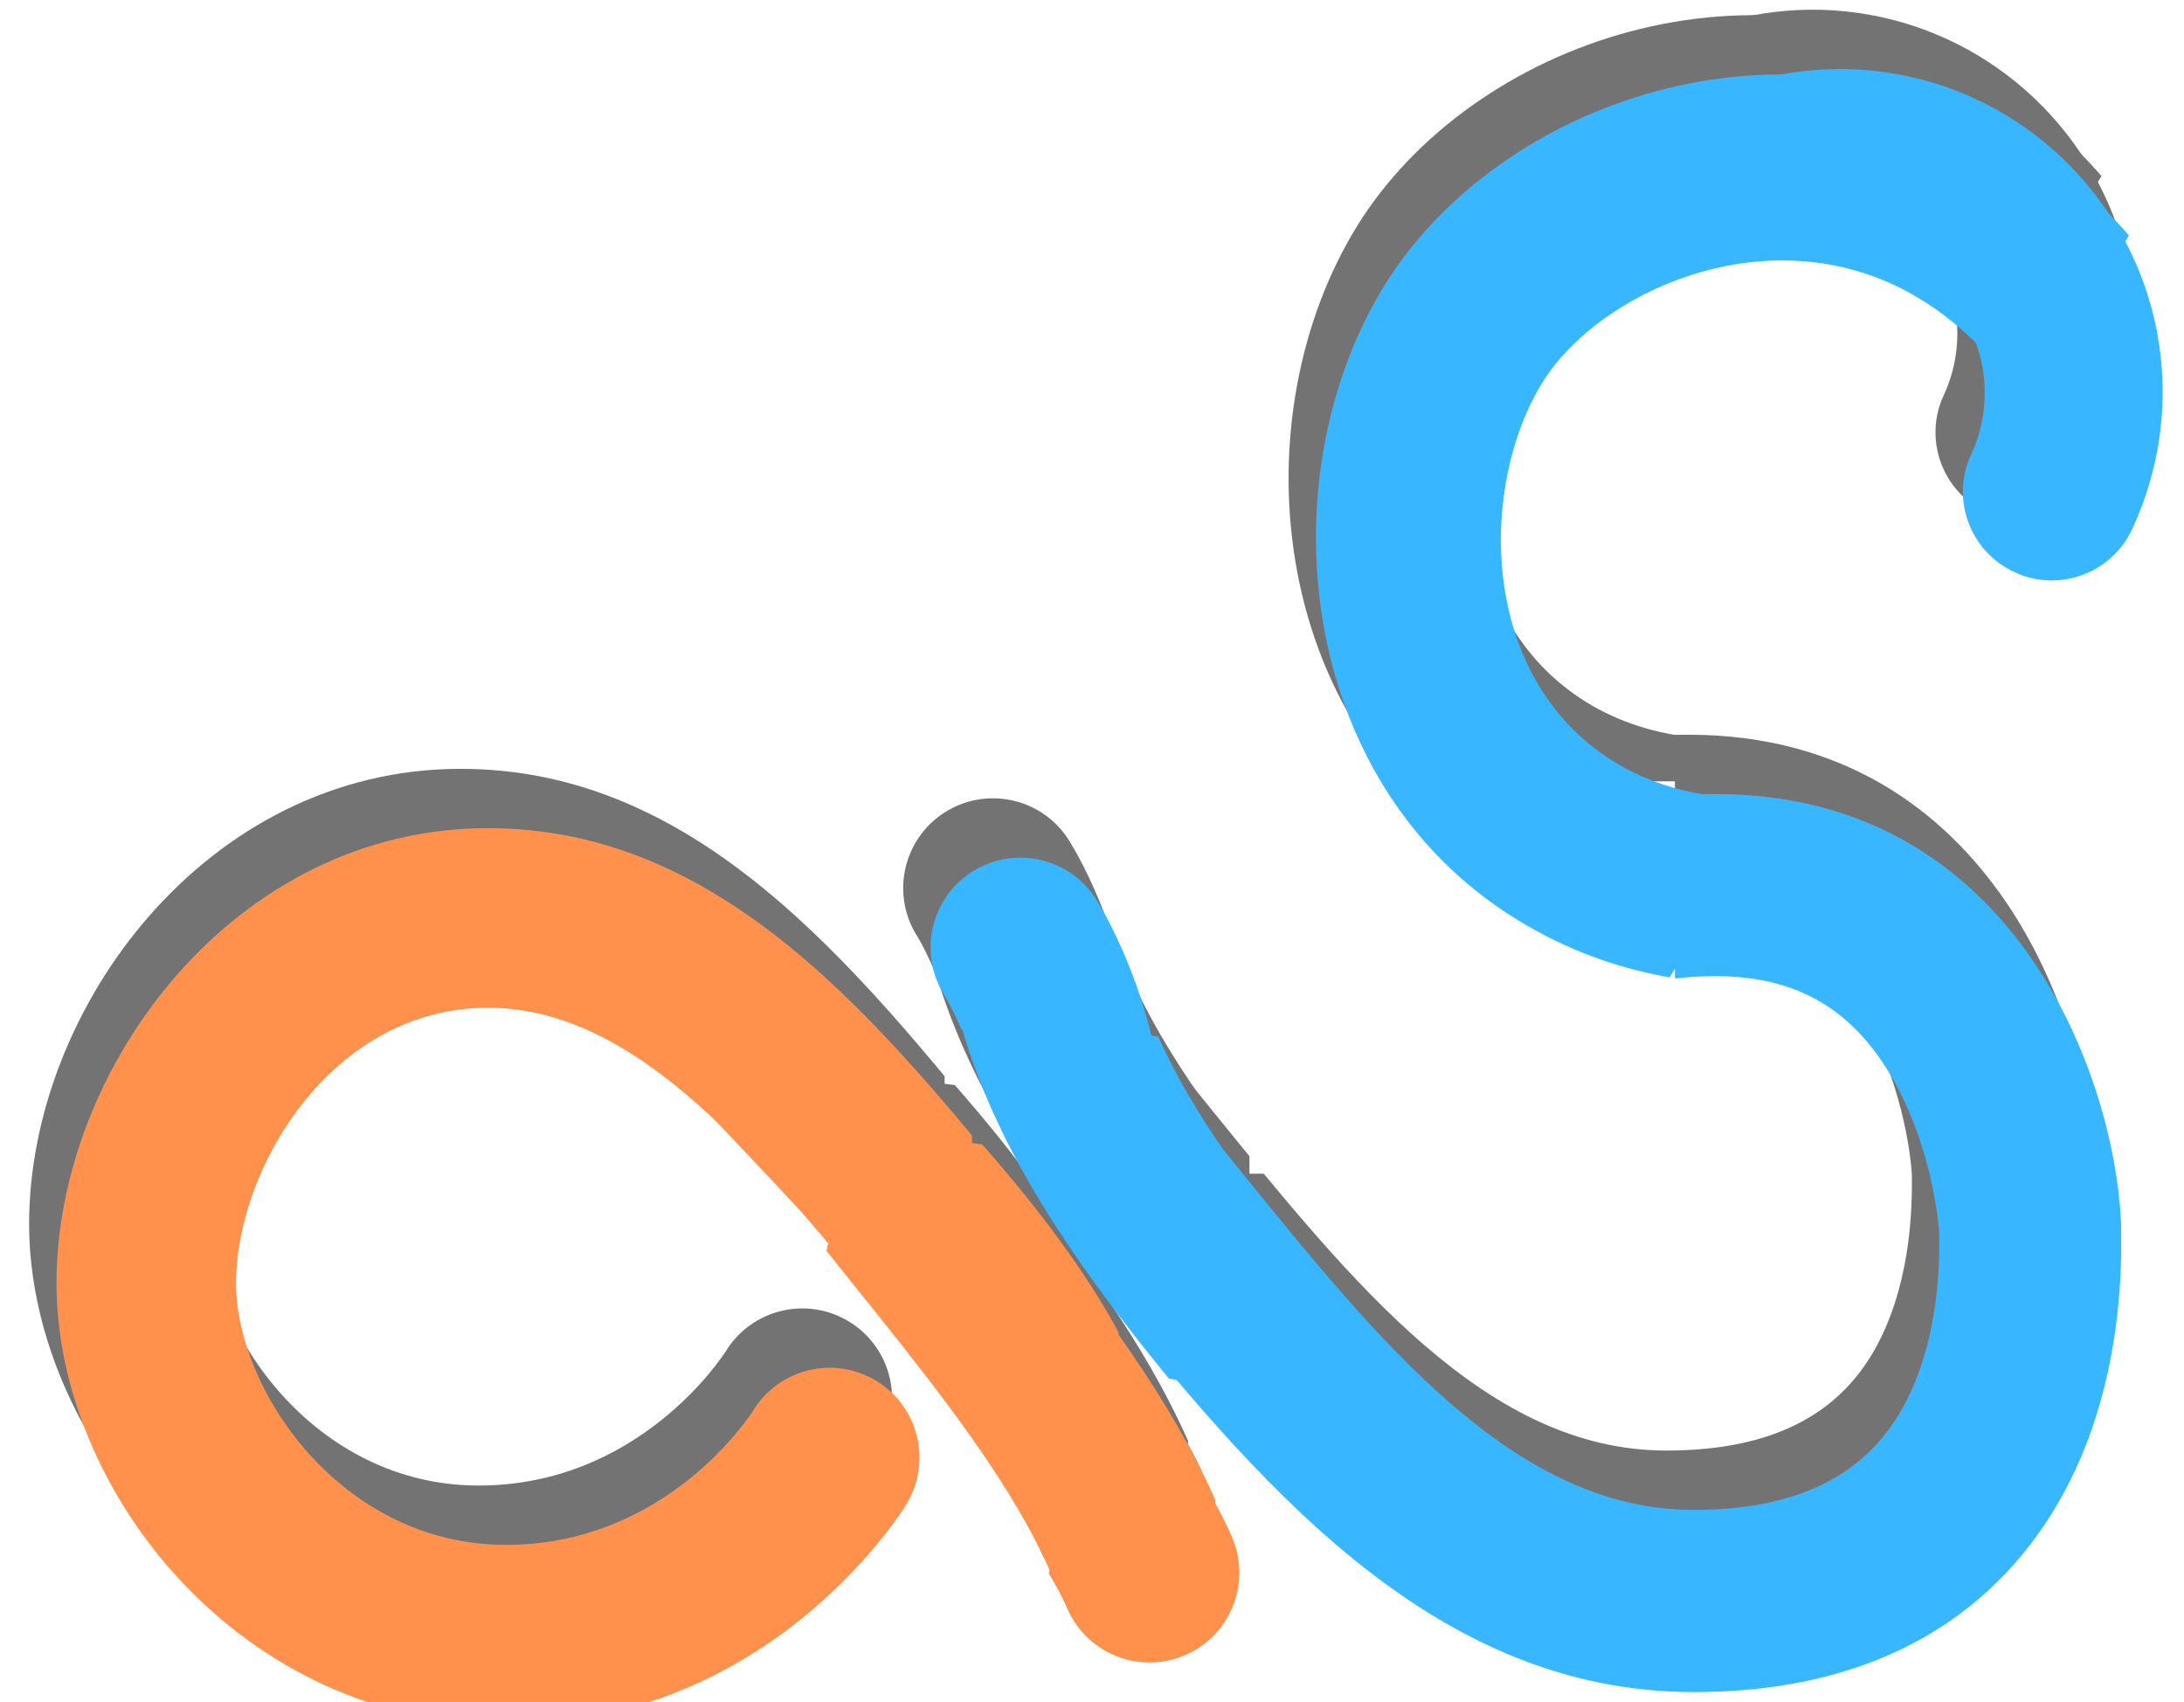 <?xml version="1.0" encoding="UTF-8" standalone="no"?>
<!-- Created with Inkscape (http://www.inkscape.org/) -->

<svg
   xmlns:dc="http://purl.org/dc/elements/1.1/"
   xmlns:cc="http://creativecommons.org/ns#"
   xmlns:rdf="http://www.w3.org/1999/02/22-rdf-syntax-ns#"
   xmlns:svg="http://www.w3.org/2000/svg"
   xmlns="http://www.w3.org/2000/svg"
   xmlns:sodipodi="http://sodipodi.sourceforge.net/DTD/sodipodi-0.dtd"
   xmlns:inkscape="http://www.inkscape.org/namespaces/inkscape"
   version="1.1"
   id="svg2"
   xml:space="preserve"
   width="1386.067"
   height="1080"
   viewBox="0 0 1386.067 1080"
   sodipodi:docname="Aparyapta Logo.svg"
   inkscape:version="0.92.5 (2060ec1f9f, 2020-04-08)"><rect x="0" y="0" width="1386.067" height="1080" fill="#333333" stroke="none"/><defs
     id="defs6"><clipPath
       clipPathUnits="userSpaceOnUse"
       id="clipPath18"><path
         d="M 0,0 H 6000 V 3406.25 H 0 Z"
         id="path16"
         inkscape:connector-curvature="0"
         style="clip-rule:evenodd" /></clipPath><clipPath
       clipPathUnits="userSpaceOnUse"
       id="clipPath32"><path
         d="M 0,0 H 6000 V 3375 H 0 Z"
         id="path30"
         inkscape:connector-curvature="0"
         style="clip-rule:evenodd" /></clipPath><clipPath
       clipPathUnits="userSpaceOnUse"
       id="clipPath44"><path
         d="M 563.36,1522.256 H 2378.985 v 1790.625 H 563.36 Z"
         id="path42"
         inkscape:connector-curvature="0"
         style="clip-rule:evenodd" /></clipPath><clipPath
       clipPathUnits="userSpaceOnUse"
       id="clipPath56"><path
         d="m 2770.738,1447.398 h 1887.5 v 1800 H 2770.738 Z"
         id="path54"
         inkscape:connector-curvature="0"
         style="clip-rule:evenodd" /></clipPath><clipPath
       clipPathUnits="userSpaceOnUse"
       id="clipPath68"><path
         d="M 0,0 H 6000 V 3375 H 0 Z"
         id="path66"
         inkscape:connector-curvature="0"
         style="clip-rule:evenodd" /></clipPath><clipPath
       clipPathUnits="userSpaceOnUse"
       id="clipPath80"><path
         d="M 0,0 H 6000 V 3406.25 H 0 Z"
         id="path78"
         inkscape:connector-curvature="0" /></clipPath><clipPath
       clipPathUnits="userSpaceOnUse"
       id="clipPath86"><path
         d="M 0,0 H 6000 V 3375 H 0 Z"
         id="path84"
         inkscape:connector-curvature="0" /></clipPath><clipPath
       clipPathUnits="userSpaceOnUse"
       id="clipPath92"><path
         d="M 4147.389,-1086.562 5170.322,-453.225 3219.313,2697.942 2196.38,2064.604 Z"
         id="path90"
         inkscape:connector-curvature="0" /></clipPath><clipPath
       clipPathUnits="userSpaceOnUse"
       id="clipPath98"><path
         d="M 4184.393,-1146.33 7396.67,842.515 5407.826,4054.792 2195.548,2065.948 Z"
         id="path96"
         inkscape:connector-curvature="0" /></clipPath><clipPath
       clipPathUnits="userSpaceOnUse"
       id="clipPath110"><path
         d="M 0,0 H 6000 V 3375 H 0 Z"
         id="path108"
         inkscape:connector-curvature="0"
         style="clip-rule:evenodd" /></clipPath><clipPath
       clipPathUnits="userSpaceOnUse"
       id="clipPath122"><path
         d="M 0,0 H 6000 V 3406.25 H 0 Z"
         id="path120"
         inkscape:connector-curvature="0" /></clipPath><clipPath
       clipPathUnits="userSpaceOnUse"
       id="clipPath128"><path
         d="M 0,0 H 6000 V 3375 H 0 Z"
         id="path126"
         inkscape:connector-curvature="0" /></clipPath><clipPath
       clipPathUnits="userSpaceOnUse"
       id="clipPath134"><path
         d="m 1789.913,2622.249 72.267,-542.079 851.838,113.562 -72.267,542.079 z"
         id="path132"
         inkscape:connector-curvature="0" /></clipPath><clipPath
       clipPathUnits="userSpaceOnUse"
       id="clipPath140"><path
         d="M -22.088,3571.477 461.479,-55.807 4088.763,427.76 3605.196,4055.044 Z"
         id="path138"
         inkscape:connector-curvature="0" /></clipPath><clipPath
       clipPathUnits="userSpaceOnUse"
       id="clipPath152"><path
         d="M 0,0 H 6000 V 3406.25 H 0 Z"
         id="path150"
         inkscape:connector-curvature="0" /></clipPath><clipPath
       clipPathUnits="userSpaceOnUse"
       id="clipPath158"><path
         d="M 0,0 H 6000 V 3375 H 0 Z"
         id="path156"
         inkscape:connector-curvature="0" /></clipPath><clipPath
       clipPathUnits="userSpaceOnUse"
       id="clipPath164"><path
         d="m 1977.129,2883.594 116.127,-534.403 839.776,182.486 -116.127,534.403 z"
         id="path162"
         inkscape:connector-curvature="0" /></clipPath><clipPath
       clipPathUnits="userSpaceOnUse"
       id="clipPath170"><path
         d="M 93.911,3682.262 870.968,106.342 4446.888,883.399 3669.831,4459.32 Z"
         id="path168"
         inkscape:connector-curvature="0" /></clipPath><clipPath
       clipPathUnits="userSpaceOnUse"
       id="clipPath182"><path
         d="M 0,0 H 6000 V 3406.25 H 0 Z"
         id="path180"
         inkscape:connector-curvature="0" /></clipPath><clipPath
       clipPathUnits="userSpaceOnUse"
       id="clipPath188"><path
         d="M 0,0 H 6000 V 3375 H 0 Z"
         id="path186"
         inkscape:connector-curvature="0" /></clipPath><clipPath
       clipPathUnits="userSpaceOnUse"
       id="clipPath194"><path
         d="m 2590.852,2649.802 375.961,63.283 -84.031,499.227 -375.961,-63.283 z"
         id="path192"
         inkscape:connector-curvature="0" /></clipPath><clipPath
       clipPathUnits="userSpaceOnUse"
       id="clipPath200"><path
         d="M 1463.024,1296.684 5071.636,1904.096 4464.224,5512.708 855.612,4905.295 Z"
         id="path198"
         inkscape:connector-curvature="0" /></clipPath><clipPath
       clipPathUnits="userSpaceOnUse"
       id="clipPath212"><path
         d="M 0,0 H 6000 V 3406.25 H 0 Z"
         id="path210"
         inkscape:connector-curvature="0" /></clipPath><clipPath
       clipPathUnits="userSpaceOnUse"
       id="clipPath218"><path
         d="M 0,0 H 6000 V 3375 H 0 Z"
         id="path216"
         inkscape:connector-curvature="0" /></clipPath><clipPath
       clipPathUnits="userSpaceOnUse"
       id="clipPath224"><path
         d="m 2166.751,2503.235 121.897,-651.189 651.189,121.897 -121.897,651.189 z"
         id="path222"
         inkscape:connector-curvature="0" /></clipPath><clipPath
       clipPathUnits="userSpaceOnUse"
       id="clipPath230"><path
         d="M 870.67,4116.863 1553.755,467.747 5202.872,1150.832 4519.786,4799.948 Z"
         id="path228"
         inkscape:connector-curvature="0" /></clipPath><clipPath
       clipPathUnits="userSpaceOnUse"
       id="clipPath242"><path
         d="M 0,0 H 6000 V 3406.25 H 0 Z"
         id="path240"
         inkscape:connector-curvature="0" /></clipPath><clipPath
       clipPathUnits="userSpaceOnUse"
       id="clipPath248"><path
         d="M 0,0 H 6000 V 3375 H 0 Z"
         id="path246"
         inkscape:connector-curvature="0" /></clipPath><clipPath
       clipPathUnits="userSpaceOnUse"
       id="clipPath254"><path
         d="m 2224.116,1858.466 165.658,-343.379 455.962,219.972 -165.658,343.379 z"
         id="path252"
         inkscape:connector-curvature="0" /></clipPath><clipPath
       clipPathUnits="userSpaceOnUse"
       id="clipPath260"><path
         d="M 3132.815,3781.072 4722.86,485.198 1426.987,-1104.847 -163.059,2191.026 Z"
         id="path258"
         inkscape:connector-curvature="0" /></clipPath><clipPath
       clipPathUnits="userSpaceOnUse"
       id="clipPath272"><path
         d="M 617.65,1639.884 H 2433.275 V 3375 H 617.65 Z"
         id="path270"
         inkscape:connector-curvature="0"
         style="clip-rule:evenodd" /></clipPath><clipPath
       clipPathUnits="userSpaceOnUse"
       id="clipPath284"><path
         d="m 2825.028,1565.026 h 1887.5 v 1800 h -1887.5 z"
         id="path282"
         inkscape:connector-curvature="0"
         style="clip-rule:evenodd" /></clipPath><clipPath
       clipPathUnits="userSpaceOnUse"
       id="clipPath296"><path
         d="M 0,0 H 6000 V 3375 H 0 Z"
         id="path294"
         inkscape:connector-curvature="0"
         style="clip-rule:evenodd" /></clipPath><clipPath
       clipPathUnits="userSpaceOnUse"
       id="clipPath308"><path
         d="M 0,0 H 6000 V 3406.25 H 0 Z"
         id="path306"
         inkscape:connector-curvature="0" /></clipPath><clipPath
       clipPathUnits="userSpaceOnUse"
       id="clipPath314"><path
         d="M 0,0 H 6000 V 3375 H 0 Z"
         id="path312"
         inkscape:connector-curvature="0" /></clipPath><clipPath
       clipPathUnits="userSpaceOnUse"
       id="clipPath320"><path
         d="M 4201.679,-968.935 5224.612,-335.597 3273.603,2815.57 2250.67,2182.232 Z"
         id="path318"
         inkscape:connector-curvature="0" /></clipPath><clipPath
       clipPathUnits="userSpaceOnUse"
       id="clipPath326"><path
         d="M 4238.683,-1028.702 7450.96,960.143 5462.116,4172.42 2249.838,2183.575 Z"
         id="path324"
         inkscape:connector-curvature="0" /></clipPath><clipPath
       clipPathUnits="userSpaceOnUse"
       id="clipPath338"><path
         d="M 0,0 H 6000 V 3375 H 0 Z"
         id="path336"
         inkscape:connector-curvature="0"
         style="clip-rule:evenodd" /></clipPath><clipPath
       clipPathUnits="userSpaceOnUse"
       id="clipPath350"><path
         d="M 0,0 H 6000 V 3406.25 H 0 Z"
         id="path348"
         inkscape:connector-curvature="0" /></clipPath><clipPath
       clipPathUnits="userSpaceOnUse"
       id="clipPath356"><path
         d="M 0,0 H 6000 V 3375 H 0 Z"
         id="path354"
         inkscape:connector-curvature="0" /></clipPath><clipPath
       clipPathUnits="userSpaceOnUse"
       id="clipPath362"><path
         d="m 1844.203,2739.876 72.267,-542.079 851.839,113.562 -72.267,542.079 z"
         id="path360"
         inkscape:connector-curvature="0" /></clipPath><clipPath
       clipPathUnits="userSpaceOnUse"
       id="clipPath368"><path
         d="M 32.202,3689.104 515.769,61.821 4143.053,545.388 3659.486,4172.671 Z"
         id="path366"
         inkscape:connector-curvature="0" /></clipPath><clipPath
       clipPathUnits="userSpaceOnUse"
       id="clipPath380"><path
         d="M 0,0 H 6000 V 3406.25 H 0 Z"
         id="path378"
         inkscape:connector-curvature="0" /></clipPath><clipPath
       clipPathUnits="userSpaceOnUse"
       id="clipPath386"><path
         d="M 0,0 H 6000 V 3375 H 0 Z"
         id="path384"
         inkscape:connector-curvature="0" /></clipPath><clipPath
       clipPathUnits="userSpaceOnUse"
       id="clipPath392"><path
         d="m 2031.418,3001.221 116.127,-534.403 839.776,182.486 -116.127,534.403 z"
         id="path390"
         inkscape:connector-curvature="0" /></clipPath><clipPath
       clipPathUnits="userSpaceOnUse"
       id="clipPath398"><path
         d="M 148.201,3799.89 925.258,223.969 4501.178,1001.027 3724.121,4576.947 Z"
         id="path396"
         inkscape:connector-curvature="0" /></clipPath><clipPath
       clipPathUnits="userSpaceOnUse"
       id="clipPath410"><path
         d="M 0,0 H 6000 V 3406.25 H 0 Z"
         id="path408"
         inkscape:connector-curvature="0" /></clipPath><clipPath
       clipPathUnits="userSpaceOnUse"
       id="clipPath416"><path
         d="M 0,0 H 6000 V 3375 H 0 Z"
         id="path414"
         inkscape:connector-curvature="0" /></clipPath><clipPath
       clipPathUnits="userSpaceOnUse"
       id="clipPath422"><path
         d="m 2645.141,2767.429 375.961,63.283 -84.031,499.227 -375.961,-63.283 z"
         id="path420"
         inkscape:connector-curvature="0" /></clipPath><clipPath
       clipPathUnits="userSpaceOnUse"
       id="clipPath428"><path
         d="M 1517.314,1414.312 5125.925,2021.724 4518.513,5630.335 909.902,5022.923 Z"
         id="path426"
         inkscape:connector-curvature="0" /></clipPath><clipPath
       clipPathUnits="userSpaceOnUse"
       id="clipPath440"><path
         d="M 0,0 H 6000 V 3406.25 H 0 Z"
         id="path438"
         inkscape:connector-curvature="0" /></clipPath><clipPath
       clipPathUnits="userSpaceOnUse"
       id="clipPath446"><path
         d="M 0,0 H 6000 V 3375 H 0 Z"
         id="path444"
         inkscape:connector-curvature="0" /></clipPath><clipPath
       clipPathUnits="userSpaceOnUse"
       id="clipPath452"><path
         d="m 2221.041,2620.862 121.897,-651.189 651.189,121.897 -121.897,651.189 z"
         id="path450"
         inkscape:connector-curvature="0" /></clipPath><clipPath
       clipPathUnits="userSpaceOnUse"
       id="clipPath458"><path
         d="M 924.96,4234.49 1608.045,585.374 5257.161,1268.459 4574.076,4917.576 Z"
         id="path456"
         inkscape:connector-curvature="0" /></clipPath><clipPath
       clipPathUnits="userSpaceOnUse"
       id="clipPath470"><path
         d="M 0,0 H 6000 V 3406.25 H 0 Z"
         id="path468"
         inkscape:connector-curvature="0" /></clipPath><clipPath
       clipPathUnits="userSpaceOnUse"
       id="clipPath476"><path
         d="M 0,0 H 6000 V 3375 H 0 Z"
         id="path474"
         inkscape:connector-curvature="0" /></clipPath><clipPath
       clipPathUnits="userSpaceOnUse"
       id="clipPath482"><path
         d="m 2278.405,1976.094 165.658,-343.379 455.962,219.972 -165.658,343.379 z"
         id="path480"
         inkscape:connector-curvature="0" /></clipPath><clipPath
       clipPathUnits="userSpaceOnUse"
       id="clipPath488"><path
         d="M 3187.104,3898.7 4777.15,602.826 1481.276,-987.219 -108.769,2308.654 Z"
         id="path486"
         inkscape:connector-curvature="0" /></clipPath><clipPath
       clipPathUnits="userSpaceOnUse"
       id="clipPath1301"><rect
         style="opacity:0.588;fill:#00ff00;stroke-width:3.112"
         id="rect1303"
         width="4331.461"
         height="3438.203"
         x="505.618"
         y="-29.495" /></clipPath><clipPath
       clipPathUnits="userSpaceOnUse"
       id="clipPath1307"><rect
         style="opacity:0.588;fill:#00ff00;stroke-width:3.007"
         id="rect1309"
         width="4331.46"
         height="3455.056"
         x="505.618"
         y="-31.953" /></clipPath></defs><sodipodi:namedview
     pagecolor="#ffffff"
     bordercolor="#666666"
     borderopacity="1"
     objecttolerance="10"
     gridtolerance="10"
     guidetolerance="10"
     inkscape:pageopacity="0"
     inkscape:pageshadow="2"
     inkscape:window-width="1544"
     inkscape:window-height="836"
     id="namedview4"
     showgrid="false"
     fit-margin-top="0"
     fit-margin-left="0"
     fit-margin-right="0"
     fit-margin-bottom="0"
     inkscape:zoom="0.18541667"
     inkscape:cx="703.82021"
     inkscape:cy="540.00004"
     inkscape:window-x="56"
     inkscape:window-y="27"
     inkscape:window-maximized="1"
     inkscape:current-layer="g10" /><g
     id="g10"
     inkscape:groupmode="layer"
     inkscape:label="Aparyapta Logo"
     transform="matrix(0.32,0,0,0.32,-161.798,0)"><g
       id="g12"
       clip-path="url(#clipPath1307)"><g
         id="g14"
         clip-path="url(#clipPath18)"><g
           id="g20"
           transform="scale(3.125)"><path
             d="M 0,0 H 1920 V 1090 H 0 Z"
             style="fill:#ffffff;fill-opacity:1;fill-rule:nonzero;stroke:none"
             id="path22"
             inkscape:connector-curvature="0" /><path
             d="M 0,0 H 1920 V 1080 H 0 Z"
             style="fill:#ffffff;fill-opacity:1;fill-rule:nonzero;stroke:none"
             id="path24"
             inkscape:connector-curvature="0" /></g></g></g><g
       id="g26"
       clip-path="url(#clipPath1301)"><g
         id="g28"
         clip-path="url(#clipPath32)"><g
           id="g34"
           transform="scale(3.125)"><path
             d="M 0,0 H 1920 V 1080 H 0 Z"
             style="fill:#ffffff;fill-opacity:1;fill-rule:nonzero;stroke:none"
             id="path36"
             inkscape:connector-curvature="0" /></g></g></g><g
       id="g38"><g
         id="g40"
         clip-path="url(#clipPath44)"><g
           id="g46"
           transform="matrix(24.36,0,0,-24.36,563.36,4242.954)"><path
             d="M 115.885,38.631 C 94.573,38.631 80.469,56.056 68.026,71.433 57.395,84.569 47.356,96.973 35.129,96.973 c -12.709,0 -20.512,-13.062 -20.512,-22.426 0,-8.682 8.56,-21.299 21.976,-21.299 13.018,0 19.8,10.419 20.142,10.953 2.109,3.413 6.587,4.487 10.017,2.395 3.447,-2.1 4.539,-6.597 2.438,-10.044 C 68.744,55.822 58.023,38.632 36.593,38.632 15.029,38.632 0,57.562 0,74.548 0,92.069 14.427,111.591 35.128,111.591 54.327,111.591 67.068,95.851 79.387,80.628 90.783,66.55 101.548,53.249 115.885,53.249 c 8.53,0 14.135,2.894 17.131,8.84 2.596,5.16 2.594,10.999 2.592,13.022 0,1.16 -0.613,6.978 -3.451,12.217 -3.236,5.968 -7.83,8.746 -14.469,8.746 -13.369,0 -20.592,-8.69 -23.312,-11.963 -0.707,-0.852 -1.216,-1.465 -1.896,-2.047 -3.062,-2.623 -7.678,-2.271 -10.306,0.795 -2.534,2.957 -2.29,7.353 0.478,10.014 0.132,0.15 0.291,0.347 0.48,0.576 3.545,4.266 14.324,17.24 34.553,17.24 24.586,0 32.537,-23.973 32.537,-35.678 0.002,-7.455 -1.394,-14.013 -4.154,-19.496 -3.875,-7.7 -12.259,-16.884 -30.183,-16.884 z"
             style="fill:#737373;fill-opacity:1;fill-rule:nonzero;stroke:none"
             id="path48"
             inkscape:connector-curvature="0" /></g></g></g><g
       id="g50"><g
         id="g52"
         clip-path="url(#clipPath56)"><g
           id="g58"
           transform="matrix(24.713,0,0,-24.713,946.186,4192.392)"><path
             d="M 115.885,38.631 C 94.573,38.631 80.469,56.056 68.026,71.433 57.395,84.569 47.356,96.973 35.129,96.973 c -12.709,0 -20.512,-13.062 -20.512,-22.426 0,-8.682 8.56,-21.299 21.976,-21.299 13.018,0 19.8,10.419 20.142,10.953 2.109,3.413 6.587,4.487 10.017,2.395 3.447,-2.1 4.539,-6.597 2.438,-10.044 C 68.744,55.822 58.023,38.632 36.593,38.632 15.029,38.632 0,57.562 0,74.548 0,92.069 14.427,111.591 35.128,111.591 54.327,111.591 67.068,95.851 79.387,80.628 90.783,66.55 101.548,53.249 115.885,53.249 c 8.53,0 14.135,2.894 17.131,8.84 2.596,5.16 2.594,10.999 2.592,13.022 0,1.16 -0.613,6.978 -3.451,12.217 -3.236,5.968 -7.83,8.746 -14.469,8.746 -13.369,0 -20.592,-8.69 -23.312,-11.963 -0.707,-0.852 -1.216,-1.465 -1.896,-2.047 -3.062,-2.623 -7.678,-2.271 -10.306,0.795 -2.534,2.957 -2.29,7.353 0.478,10.014 0.132,0.15 0.291,0.347 0.48,0.576 3.545,4.266 14.324,17.24 34.553,17.24 24.586,0 32.537,-23.973 32.537,-35.678 0.002,-7.455 -1.394,-14.013 -4.154,-19.496 -3.875,-7.7 -12.259,-16.884 -30.183,-16.884 z"
             style="fill:#737373;fill-opacity:1;fill-rule:nonzero;stroke:none"
             id="path60"
             inkscape:connector-curvature="0" /></g></g></g><g
       id="g62"><g
         id="g64"
         clip-path="url(#clipPath68)"><g
           id="g70"
           transform="matrix(4.625,0,0,4.638,2929.317,1431.773)"><path
             d="M 0,0 H 182.446 V 167.755 H 0 Z"
             style="fill:#ffffff;fill-opacity:1;fill-rule:nonzero;stroke:none"
             id="path72"
             inkscape:connector-curvature="0" /></g></g></g><g
       id="g74"><g
         id="g76"
         clip-path="url(#clipPath80)"><g
           id="g82"
           clip-path="url(#clipPath86)"><g
             id="g88"
             clip-path="url(#clipPath92)"><g
               id="g94"
               clip-path="url(#clipPath98)"><g
                 id="g100"
                 transform="matrix(21.383,13.239,-13.239,21.383,4184.393,-1146.33)"><path
                   d="M 115.885,38.631 C 94.573,38.631 80.469,56.056 68.026,71.433 57.395,84.569 47.356,96.973 35.129,96.973 c -12.709,0 -20.512,-13.062 -20.512,-22.426 0,-8.682 8.56,-21.299 21.976,-21.299 13.018,0 19.8,10.419 20.142,10.953 2.109,3.413 6.587,4.487 10.017,2.395 3.447,-2.1 4.539,-6.597 2.438,-10.044 C 68.744,55.822 58.023,38.632 36.593,38.632 15.029,38.632 0,57.562 0,74.548 0,92.069 14.427,111.591 35.128,111.591 54.327,111.591 67.068,95.851 79.387,80.628 90.783,66.55 101.548,53.249 115.885,53.249 c 8.53,0 14.135,2.894 17.131,8.84 2.596,5.16 2.594,10.999 2.592,13.022 0,1.16 -0.613,6.978 -3.451,12.217 -3.236,5.968 -7.83,8.746 -14.469,8.746 -13.369,0 -20.592,-8.69 -23.312,-11.963 -0.707,-0.852 -1.216,-1.465 -1.896,-2.047 -3.062,-2.623 -7.678,-2.271 -10.306,0.795 -2.534,2.957 -2.29,7.353 0.478,10.014 0.132,0.15 0.291,0.347 0.48,0.576 3.545,4.266 14.324,17.24 34.553,17.24 24.586,0 32.537,-23.973 32.537,-35.678 0.002,-7.455 -1.394,-14.013 -4.154,-19.496 -3.875,-7.7 -12.259,-16.884 -30.183,-16.884 z"
                   style="fill:#737373;fill-opacity:1;fill-rule:nonzero;stroke:none"
                   id="path102"
                   inkscape:connector-curvature="0" /></g></g></g></g></g></g><g
       id="g104"><g
         id="g106"
         clip-path="url(#clipPath110)"><g
           id="g112"
           transform="matrix(6.398,7.063,-7.073,6.407,4168.684,-218.054)"><path
             d="m 18.5,66.8 c -2.4,0 -4.8,-0.5 -7.2,-1.5 -9.4,-4 -13.8,-14.8 -9.8,-24.2 C 12,16.1 36.3,0 63.4,0 90.5,0 114.8,16.1 125.4,41.1 c 4,9.4 -0.4,20.3 -9.8,24.2 -9.4,4 -20.3,-0.4 -24.2,-9.8 C 86.6,44.3 75.6,37 63.4,37 51.2,37 40.3,44.3 35.5,55.5 c -2.9,7 -9.8,11.3 -17,11.3 z"
             style="fill:#737373;fill-opacity:1;fill-rule:nonzero;stroke:none"
             id="path114"
             inkscape:connector-curvature="0" /></g></g></g><g
       id="g116"><g
         id="g118"
         clip-path="url(#clipPath122)"><g
           id="g124"
           clip-path="url(#clipPath128)"><g
             id="g130"
             clip-path="url(#clipPath134)"><g
               id="g136"
               clip-path="url(#clipPath140)"><g
                 id="g142"
                 transform="matrix(3.219,-24.146,24.146,3.219,-22.088,3571.477)"><path
                   d="M 115.885,38.631 C 94.573,38.631 80.469,56.056 68.026,71.433 57.395,84.569 47.356,96.973 35.129,96.973 c -12.709,0 -20.512,-13.062 -20.512,-22.426 0,-8.682 8.56,-21.299 21.976,-21.299 13.018,0 19.8,10.419 20.142,10.953 2.109,3.413 6.587,4.487 10.017,2.395 3.447,-2.1 4.539,-6.597 2.438,-10.044 C 68.744,55.822 58.023,38.632 36.593,38.632 15.029,38.632 0,57.562 0,74.548 0,92.069 14.427,111.591 35.128,111.591 54.327,111.591 67.068,95.851 79.387,80.628 90.783,66.55 101.548,53.249 115.885,53.249 c 8.53,0 14.135,2.894 17.131,8.84 2.596,5.16 2.594,10.999 2.592,13.022 0,1.16 -0.613,6.978 -3.451,12.217 -3.236,5.968 -7.83,8.746 -14.469,8.746 -13.369,0 -20.592,-8.69 -23.312,-11.963 -0.707,-0.852 -1.216,-1.465 -1.896,-2.047 -3.062,-2.623 -7.678,-2.271 -10.306,0.795 -2.534,2.957 -2.29,7.353 0.478,10.014 0.132,0.15 0.291,0.347 0.48,0.576 3.545,4.266 14.324,17.24 34.553,17.24 24.586,0 32.537,-23.973 32.537,-35.678 0.002,-7.455 -1.394,-14.013 -4.154,-19.496 -3.875,-7.7 -12.259,-16.884 -30.183,-16.884 z"
                   style="fill:#737373;fill-opacity:1;fill-rule:nonzero;stroke:none"
                   id="path144"
                   inkscape:connector-curvature="0" /></g></g></g></g></g></g><g
       id="g146"><g
         id="g148"
         clip-path="url(#clipPath152)"><g
           id="g154"
           clip-path="url(#clipPath158)"><g
             id="g160"
             clip-path="url(#clipPath164)"><g
               id="g166"
               clip-path="url(#clipPath170)"><g
                 id="g172"
                 transform="matrix(5.173,-23.804,23.804,5.173,93.911,3682.262)"><path
                   d="M 115.885,38.631 C 94.573,38.631 80.469,56.056 68.026,71.433 57.395,84.569 47.356,96.973 35.129,96.973 c -12.709,0 -20.512,-13.062 -20.512,-22.426 0,-8.682 8.56,-21.299 21.976,-21.299 13.018,0 19.8,10.419 20.142,10.953 2.109,3.413 6.587,4.487 10.017,2.395 3.447,-2.1 4.539,-6.597 2.438,-10.044 C 68.744,55.822 58.023,38.632 36.593,38.632 15.029,38.632 0,57.562 0,74.548 0,92.069 14.427,111.591 35.128,111.591 54.327,111.591 67.068,95.851 79.387,80.628 90.783,66.55 101.548,53.249 115.885,53.249 c 8.53,0 14.135,2.894 17.131,8.84 2.596,5.16 2.594,10.999 2.592,13.022 0,1.16 -0.613,6.978 -3.451,12.217 -3.236,5.968 -7.83,8.746 -14.469,8.746 -13.369,0 -20.592,-8.69 -23.312,-11.963 -0.707,-0.852 -1.216,-1.465 -1.896,-2.047 -3.062,-2.623 -7.678,-2.271 -10.306,0.795 -2.534,2.957 -2.29,7.353 0.478,10.014 0.132,0.15 0.291,0.347 0.48,0.576 3.545,4.266 14.324,17.24 34.553,17.24 24.586,0 32.537,-23.973 32.537,-35.678 0.002,-7.455 -1.394,-14.013 -4.154,-19.496 -3.875,-7.7 -12.259,-16.884 -30.183,-16.884 z"
                   style="fill:#737373;fill-opacity:1;fill-rule:nonzero;stroke:none"
                   id="path174"
                   inkscape:connector-curvature="0" /></g></g></g></g></g></g><g
       id="g176"><g
         id="g178"
         clip-path="url(#clipPath182)"><g
           id="g184"
           clip-path="url(#clipPath188)"><g
             id="g190"
             clip-path="url(#clipPath194)"><g
               id="g196"
               clip-path="url(#clipPath200)"><g
                 id="g202"
                 transform="matrix(24.022,4.043,-4.043,24.022,1463.024,1296.684)"><path
                   d="M 115.885,38.631 C 94.573,38.631 80.469,56.056 68.026,71.433 57.395,84.569 47.356,96.973 35.129,96.973 c -12.709,0 -20.512,-13.062 -20.512,-22.426 0,-8.682 8.56,-21.299 21.976,-21.299 13.018,0 19.8,10.419 20.142,10.953 2.109,3.413 6.587,4.487 10.017,2.395 3.447,-2.1 4.539,-6.597 2.438,-10.044 C 68.744,55.822 58.023,38.632 36.593,38.632 15.029,38.632 0,57.562 0,74.548 0,92.069 14.427,111.591 35.128,111.591 54.327,111.591 67.068,95.851 79.387,80.628 90.783,66.55 101.548,53.249 115.885,53.249 c 8.53,0 14.135,2.894 17.131,8.84 2.596,5.16 2.594,10.999 2.592,13.022 0,1.16 -0.613,6.978 -3.451,12.217 -3.236,5.968 -7.83,8.746 -14.469,8.746 -13.369,0 -20.592,-8.69 -23.312,-11.963 -0.707,-0.852 -1.216,-1.465 -1.896,-2.047 -3.062,-2.623 -7.678,-2.271 -10.306,0.795 -2.534,2.957 -2.29,7.353 0.478,10.014 0.132,0.15 0.291,0.347 0.48,0.576 3.545,4.266 14.324,17.24 34.553,17.24 24.586,0 32.537,-23.973 32.537,-35.678 0.002,-7.455 -1.394,-14.013 -4.154,-19.496 -3.875,-7.7 -12.259,-16.884 -30.183,-16.884 z"
                   style="fill:#737373;fill-opacity:1;fill-rule:nonzero;stroke:none"
                   id="path204"
                   inkscape:connector-curvature="0" /></g></g></g></g></g></g><g
       id="g206"><g
         id="g208"
         clip-path="url(#clipPath212)"><g
           id="g214"
           clip-path="url(#clipPath218)"><g
             id="g220"
             clip-path="url(#clipPath224)"><g
               id="g226"
               clip-path="url(#clipPath230)"><g
                 id="g232"
                 transform="matrix(4.547,-24.291,24.291,4.547,870.67,4116.863)"><path
                   d="M 115.885,38.631 C 94.573,38.631 80.469,56.056 68.026,71.433 57.395,84.569 47.356,96.973 35.129,96.973 c -12.709,0 -20.512,-13.062 -20.512,-22.426 0,-8.682 8.56,-21.299 21.976,-21.299 13.018,0 19.8,10.419 20.142,10.953 2.109,3.413 6.587,4.487 10.017,2.395 3.447,-2.1 4.539,-6.597 2.438,-10.044 C 68.744,55.822 58.023,38.632 36.593,38.632 15.029,38.632 0,57.562 0,74.548 0,92.069 14.427,111.591 35.128,111.591 54.327,111.591 67.068,95.851 79.387,80.628 90.783,66.55 101.548,53.249 115.885,53.249 c 8.53,0 14.135,2.894 17.131,8.84 2.596,5.16 2.594,10.999 2.592,13.022 0,1.16 -0.613,6.978 -3.451,12.217 -3.236,5.968 -7.83,8.746 -14.469,8.746 -13.369,0 -20.592,-8.69 -23.312,-11.963 -0.707,-0.852 -1.216,-1.465 -1.896,-2.047 -3.062,-2.623 -7.678,-2.271 -10.306,0.795 -2.534,2.957 -2.29,7.353 0.478,10.014 0.132,0.15 0.291,0.347 0.48,0.576 3.545,4.266 14.324,17.24 34.553,17.24 24.586,0 32.537,-23.973 32.537,-35.678 0.002,-7.455 -1.394,-14.013 -4.154,-19.496 -3.875,-7.7 -12.259,-16.884 -30.183,-16.884 z"
                   style="fill:#737373;fill-opacity:1;fill-rule:nonzero;stroke:none"
                   id="path234"
                   inkscape:connector-curvature="0" /></g></g></g></g></g></g><g
       id="g236"><g
         id="g238"
         clip-path="url(#clipPath242)"><g
           id="g244"
           clip-path="url(#clipPath248)"><g
             id="g250"
             clip-path="url(#clipPath254)"><g
               id="g256"
               clip-path="url(#clipPath260)"><g
                 id="g262"
                 transform="matrix(10.585,-21.94,-21.94,-10.585,3132.815,3781.072)"><path
                   d="M 115.885,38.631 C 94.573,38.631 80.469,56.056 68.026,71.433 57.395,84.569 47.356,96.973 35.129,96.973 c -12.709,0 -20.512,-13.062 -20.512,-22.426 0,-8.682 8.56,-21.299 21.976,-21.299 13.018,0 19.8,10.419 20.142,10.953 2.109,3.413 6.587,4.487 10.017,2.395 3.447,-2.1 4.539,-6.597 2.438,-10.044 C 68.744,55.822 58.023,38.632 36.593,38.632 15.029,38.632 0,57.562 0,74.548 0,92.069 14.427,111.591 35.128,111.591 54.327,111.591 67.068,95.851 79.387,80.628 90.783,66.55 101.548,53.249 115.885,53.249 c 8.53,0 14.135,2.894 17.131,8.84 2.596,5.16 2.594,10.999 2.592,13.022 0,1.16 -0.613,6.978 -3.451,12.217 -3.236,5.968 -7.83,8.746 -14.469,8.746 -13.369,0 -20.592,-8.69 -23.312,-11.963 -0.707,-0.852 -1.216,-1.465 -1.896,-2.047 -3.062,-2.623 -7.678,-2.271 -10.306,0.795 -2.534,2.957 -2.29,7.353 0.478,10.014 0.132,0.15 0.291,0.347 0.48,0.576 3.545,4.266 14.324,17.24 34.553,17.24 24.586,0 32.537,-23.973 32.537,-35.678 0.002,-7.455 -1.394,-14.013 -4.154,-19.496 -3.875,-7.7 -12.259,-16.884 -30.183,-16.884 z"
                   style="fill:#737373;fill-opacity:1;fill-rule:nonzero;stroke:none"
                   id="path264"
                   inkscape:connector-curvature="0" /></g></g></g></g></g></g><g
       id="g266"><g
         id="g268"
         clip-path="url(#clipPath272)"><g
           id="g274"
           transform="matrix(24.36,0,0,-24.36,617.65,4360.581)"><path
             d="M 115.885,38.631 C 94.573,38.631 80.469,56.056 68.026,71.433 57.395,84.569 47.356,96.973 35.129,96.973 c -12.709,0 -20.512,-13.062 -20.512,-22.426 0,-8.682 8.56,-21.299 21.976,-21.299 13.018,0 19.8,10.419 20.142,10.953 2.109,3.413 6.587,4.487 10.017,2.395 3.447,-2.1 4.539,-6.597 2.438,-10.044 C 68.744,55.822 58.023,38.632 36.593,38.632 15.029,38.632 0,57.562 0,74.548 0,92.069 14.427,111.591 35.128,111.591 54.327,111.591 67.068,95.851 79.387,80.628 90.783,66.55 101.548,53.249 115.885,53.249 c 8.53,0 14.135,2.894 17.131,8.84 2.596,5.16 2.594,10.999 2.592,13.022 0,1.16 -0.613,6.978 -3.451,12.217 -3.236,5.968 -7.83,8.746 -14.469,8.746 -13.369,0 -20.592,-8.69 -23.312,-11.963 -0.707,-0.852 -1.216,-1.465 -1.896,-2.047 -3.062,-2.623 -7.678,-2.271 -10.306,0.795 -2.534,2.957 -2.29,7.353 0.478,10.014 0.132,0.15 0.291,0.347 0.48,0.576 3.545,4.266 14.324,17.24 34.553,17.24 24.586,0 32.537,-23.973 32.537,-35.678 0.002,-7.455 -1.394,-14.013 -4.154,-19.496 -3.875,-7.7 -12.259,-16.884 -30.183,-16.884 z"
             style="fill:#ff914d;fill-opacity:1;fill-rule:nonzero;stroke:none"
             id="path276"
             inkscape:connector-curvature="0" /></g></g></g><g
       id="g278"><g
         id="g280"
         clip-path="url(#clipPath284)"><g
           id="g286"
           transform="matrix(24.713,0,0,-24.713,1000.476,4310.02)"><path
             d="M 115.885,38.631 C 94.573,38.631 80.469,56.056 68.026,71.433 57.395,84.569 47.356,96.973 35.129,96.973 c -12.709,0 -20.512,-13.062 -20.512,-22.426 0,-8.682 8.56,-21.299 21.976,-21.299 13.018,0 19.8,10.419 20.142,10.953 2.109,3.413 6.587,4.487 10.017,2.395 3.447,-2.1 4.539,-6.597 2.438,-10.044 C 68.744,55.822 58.023,38.632 36.593,38.632 15.029,38.632 0,57.562 0,74.548 0,92.069 14.427,111.591 35.128,111.591 54.327,111.591 67.068,95.851 79.387,80.628 90.783,66.55 101.548,53.249 115.885,53.249 c 8.53,0 14.135,2.894 17.131,8.84 2.596,5.16 2.594,10.999 2.592,13.022 0,1.16 -0.613,6.978 -3.451,12.217 -3.236,5.968 -7.83,8.746 -14.469,8.746 -13.369,0 -20.592,-8.69 -23.312,-11.963 -0.707,-0.852 -1.216,-1.465 -1.896,-2.047 -3.062,-2.623 -7.678,-2.271 -10.306,0.795 -2.534,2.957 -2.29,7.353 0.478,10.014 0.132,0.15 0.291,0.347 0.48,0.576 3.545,4.266 14.324,17.24 34.553,17.24 24.586,0 32.537,-23.973 32.537,-35.678 0.002,-7.455 -1.394,-14.013 -4.154,-19.496 -3.875,-7.7 -12.259,-16.884 -30.183,-16.884 z"
             style="fill:#38b6ff;fill-opacity:1;fill-rule:nonzero;stroke:none"
             id="path288"
             inkscape:connector-curvature="0" /></g></g></g><g
       id="g290"><g
         id="g292"
         clip-path="url(#clipPath296)"><g
           id="g298"
           transform="matrix(4.625,0,0,4.638,2983.607,1549.401)"><path
             d="M 0,0 H 182.446 V 167.755 H 0 Z"
             style="fill:#ffffff;fill-opacity:1;fill-rule:nonzero;stroke:none"
             id="path300"
             inkscape:connector-curvature="0" /></g></g></g><g
       id="g302"><g
         id="g304"
         clip-path="url(#clipPath308)"><g
           id="g310"
           clip-path="url(#clipPath314)"><g
             id="g316"
             clip-path="url(#clipPath320)"><g
               id="g322"
               clip-path="url(#clipPath326)"><g
                 id="g328"
                 transform="matrix(21.383,13.239,-13.239,21.383,4238.683,-1028.702)"><path
                   d="M 115.885,38.631 C 94.573,38.631 80.469,56.056 68.026,71.433 57.395,84.569 47.356,96.973 35.129,96.973 c -12.709,0 -20.512,-13.062 -20.512,-22.426 0,-8.682 8.56,-21.299 21.976,-21.299 13.018,0 19.8,10.419 20.142,10.953 2.109,3.413 6.587,4.487 10.017,2.395 3.447,-2.1 4.539,-6.597 2.438,-10.044 C 68.744,55.822 58.023,38.632 36.593,38.632 15.029,38.632 0,57.562 0,74.548 0,92.069 14.427,111.591 35.128,111.591 54.327,111.591 67.068,95.851 79.387,80.628 90.783,66.55 101.548,53.249 115.885,53.249 c 8.53,0 14.135,2.894 17.131,8.84 2.596,5.16 2.594,10.999 2.592,13.022 0,1.16 -0.613,6.978 -3.451,12.217 -3.236,5.968 -7.83,8.746 -14.469,8.746 -13.369,0 -20.592,-8.69 -23.312,-11.963 -0.707,-0.852 -1.216,-1.465 -1.896,-2.047 -3.062,-2.623 -7.678,-2.271 -10.306,0.795 -2.534,2.957 -2.29,7.353 0.478,10.014 0.132,0.15 0.291,0.347 0.48,0.576 3.545,4.266 14.324,17.24 34.553,17.24 24.586,0 32.537,-23.973 32.537,-35.678 0.002,-7.455 -1.394,-14.013 -4.154,-19.496 -3.875,-7.7 -12.259,-16.884 -30.183,-16.884 z"
                   style="fill:#38b6ff;fill-opacity:1;fill-rule:nonzero;stroke:none"
                   id="path330"
                   inkscape:connector-curvature="0" /></g></g></g></g></g></g><g
       id="g332"><g
         id="g334"
         clip-path="url(#clipPath338)"><g
           id="g340"
           transform="matrix(6.398,7.063,-7.073,6.407,4222.973,-100.426)"><path
             d="m 18.5,66.8 c -2.4,0 -4.8,-0.5 -7.2,-1.5 -9.4,-4 -13.8,-14.8 -9.8,-24.2 C 12,16.1 36.3,0 63.4,0 90.5,0 114.8,16.1 125.4,41.1 c 4,9.4 -0.4,20.3 -9.8,24.2 -9.4,4 -20.3,-0.4 -24.2,-9.8 C 86.6,44.3 75.6,37 63.4,37 51.2,37 40.3,44.3 35.5,55.5 c -2.9,7 -9.8,11.3 -17,11.3 z"
             style="fill:#38b6ff;fill-opacity:1;fill-rule:nonzero;stroke:none"
             id="path342"
             inkscape:connector-curvature="0" /></g></g></g><g
       id="g344"><g
         id="g346"
         clip-path="url(#clipPath350)"><g
           id="g352"
           clip-path="url(#clipPath356)"><g
             id="g358"
             clip-path="url(#clipPath362)"><g
               id="g364"
               clip-path="url(#clipPath368)"><g
                 id="g370"
                 transform="matrix(3.219,-24.146,24.146,3.219,32.202,3689.104)"><path
                   d="M 115.885,38.631 C 94.573,38.631 80.469,56.056 68.026,71.433 57.395,84.569 47.356,96.973 35.129,96.973 c -12.709,0 -20.512,-13.062 -20.512,-22.426 0,-8.682 8.56,-21.299 21.976,-21.299 13.018,0 19.8,10.419 20.142,10.953 2.109,3.413 6.587,4.487 10.017,2.395 3.447,-2.1 4.539,-6.597 2.438,-10.044 C 68.744,55.822 58.023,38.632 36.593,38.632 15.029,38.632 0,57.562 0,74.548 0,92.069 14.427,111.591 35.128,111.591 54.327,111.591 67.068,95.851 79.387,80.628 90.783,66.55 101.548,53.249 115.885,53.249 c 8.53,0 14.135,2.894 17.131,8.84 2.596,5.16 2.594,10.999 2.592,13.022 0,1.16 -0.613,6.978 -3.451,12.217 -3.236,5.968 -7.83,8.746 -14.469,8.746 -13.369,0 -20.592,-8.69 -23.312,-11.963 -0.707,-0.852 -1.216,-1.465 -1.896,-2.047 -3.062,-2.623 -7.678,-2.271 -10.306,0.795 -2.534,2.957 -2.29,7.353 0.478,10.014 0.132,0.15 0.291,0.347 0.48,0.576 3.545,4.266 14.324,17.24 34.553,17.24 24.586,0 32.537,-23.973 32.537,-35.678 0.002,-7.455 -1.394,-14.013 -4.154,-19.496 -3.875,-7.7 -12.259,-16.884 -30.183,-16.884 z"
                   style="fill:#ff914d;fill-opacity:1;fill-rule:nonzero;stroke:none"
                   id="path372"
                   inkscape:connector-curvature="0" /></g></g></g></g></g></g><g
       id="g374"><g
         id="g376"
         clip-path="url(#clipPath380)"><g
           id="g382"
           clip-path="url(#clipPath386)"><g
             id="g388"
             clip-path="url(#clipPath392)"><g
               id="g394"
               clip-path="url(#clipPath398)"><g
                 id="g400"
                 transform="matrix(5.173,-23.804,23.804,5.173,148.201,3799.89)"><path
                   d="M 115.885,38.631 C 94.573,38.631 80.469,56.056 68.026,71.433 57.395,84.569 47.356,96.973 35.129,96.973 c -12.709,0 -20.512,-13.062 -20.512,-22.426 0,-8.682 8.56,-21.299 21.976,-21.299 13.018,0 19.8,10.419 20.142,10.953 2.109,3.413 6.587,4.487 10.017,2.395 3.447,-2.1 4.539,-6.597 2.438,-10.044 C 68.744,55.822 58.023,38.632 36.593,38.632 15.029,38.632 0,57.562 0,74.548 0,92.069 14.427,111.591 35.128,111.591 54.327,111.591 67.068,95.851 79.387,80.628 90.783,66.55 101.548,53.249 115.885,53.249 c 8.53,0 14.135,2.894 17.131,8.84 2.596,5.16 2.594,10.999 2.592,13.022 0,1.16 -0.613,6.978 -3.451,12.217 -3.236,5.968 -7.83,8.746 -14.469,8.746 -13.369,0 -20.592,-8.69 -23.312,-11.963 -0.707,-0.852 -1.216,-1.465 -1.896,-2.047 -3.062,-2.623 -7.678,-2.271 -10.306,0.795 -2.534,2.957 -2.29,7.353 0.478,10.014 0.132,0.15 0.291,0.347 0.48,0.576 3.545,4.266 14.324,17.24 34.553,17.24 24.586,0 32.537,-23.973 32.537,-35.678 0.002,-7.455 -1.394,-14.013 -4.154,-19.496 -3.875,-7.7 -12.259,-16.884 -30.183,-16.884 z"
                   style="fill:#ff914d;fill-opacity:1;fill-rule:nonzero;stroke:none"
                   id="path402"
                   inkscape:connector-curvature="0" /></g></g></g></g></g></g><g
       id="g404"><g
         id="g406"
         clip-path="url(#clipPath410)"><g
           id="g412"
           clip-path="url(#clipPath416)"><g
             id="g418"
             clip-path="url(#clipPath422)"><g
               id="g424"
               clip-path="url(#clipPath428)"><g
                 id="g430"
                 transform="matrix(24.022,4.043,-4.043,24.022,1517.314,1414.312)"><path
                   d="M 115.885,38.631 C 94.573,38.631 80.469,56.056 68.026,71.433 57.395,84.569 47.356,96.973 35.129,96.973 c -12.709,0 -20.512,-13.062 -20.512,-22.426 0,-8.682 8.56,-21.299 21.976,-21.299 13.018,0 19.8,10.419 20.142,10.953 2.109,3.413 6.587,4.487 10.017,2.395 3.447,-2.1 4.539,-6.597 2.438,-10.044 C 68.744,55.822 58.023,38.632 36.593,38.632 15.029,38.632 0,57.562 0,74.548 0,92.069 14.427,111.591 35.128,111.591 54.327,111.591 67.068,95.851 79.387,80.628 90.783,66.55 101.548,53.249 115.885,53.249 c 8.53,0 14.135,2.894 17.131,8.84 2.596,5.16 2.594,10.999 2.592,13.022 0,1.16 -0.613,6.978 -3.451,12.217 -3.236,5.968 -7.83,8.746 -14.469,8.746 -13.369,0 -20.592,-8.69 -23.312,-11.963 -0.707,-0.852 -1.216,-1.465 -1.896,-2.047 -3.062,-2.623 -7.678,-2.271 -10.306,0.795 -2.534,2.957 -2.29,7.353 0.478,10.014 0.132,0.15 0.291,0.347 0.48,0.576 3.545,4.266 14.324,17.24 34.553,17.24 24.586,0 32.537,-23.973 32.537,-35.678 0.002,-7.455 -1.394,-14.013 -4.154,-19.496 -3.875,-7.7 -12.259,-16.884 -30.183,-16.884 z"
                   style="fill:#ff914d;fill-opacity:1;fill-rule:nonzero;stroke:none"
                   id="path432"
                   inkscape:connector-curvature="0" /></g></g></g></g></g></g><g
       id="g434"><g
         id="g436"
         clip-path="url(#clipPath440)"><g
           id="g442"
           clip-path="url(#clipPath446)"><g
             id="g448"
             clip-path="url(#clipPath452)"><g
               id="g454"
               clip-path="url(#clipPath458)"><g
                 id="g460"
                 transform="matrix(4.547,-24.291,24.291,4.547,924.96,4234.49)"><path
                   d="M 115.885,38.631 C 94.573,38.631 80.469,56.056 68.026,71.433 57.395,84.569 47.356,96.973 35.129,96.973 c -12.709,0 -20.512,-13.062 -20.512,-22.426 0,-8.682 8.56,-21.299 21.976,-21.299 13.018,0 19.8,10.419 20.142,10.953 2.109,3.413 6.587,4.487 10.017,2.395 3.447,-2.1 4.539,-6.597 2.438,-10.044 C 68.744,55.822 58.023,38.632 36.593,38.632 15.029,38.632 0,57.562 0,74.548 0,92.069 14.427,111.591 35.128,111.591 54.327,111.591 67.068,95.851 79.387,80.628 90.783,66.55 101.548,53.249 115.885,53.249 c 8.53,0 14.135,2.894 17.131,8.84 2.596,5.16 2.594,10.999 2.592,13.022 0,1.16 -0.613,6.978 -3.451,12.217 -3.236,5.968 -7.83,8.746 -14.469,8.746 -13.369,0 -20.592,-8.69 -23.312,-11.963 -0.707,-0.852 -1.216,-1.465 -1.896,-2.047 -3.062,-2.623 -7.678,-2.271 -10.306,0.795 -2.534,2.957 -2.29,7.353 0.478,10.014 0.132,0.15 0.291,0.347 0.48,0.576 3.545,4.266 14.324,17.24 34.553,17.24 24.586,0 32.537,-23.973 32.537,-35.678 0.002,-7.455 -1.394,-14.013 -4.154,-19.496 -3.875,-7.7 -12.259,-16.884 -30.183,-16.884 z"
                   style="fill:#38b6ff;fill-opacity:1;fill-rule:nonzero;stroke:none"
                   id="path462"
                   inkscape:connector-curvature="0" /></g></g></g></g></g></g><g
       id="g464"><g
         id="g466"
         clip-path="url(#clipPath470)"><g
           id="g472"
           clip-path="url(#clipPath476)"><g
             id="g478"
             clip-path="url(#clipPath482)"><g
               id="g484"
               clip-path="url(#clipPath488)"><g
                 id="g490"
                 transform="matrix(10.585,-21.94,-21.94,-10.585,3187.104,3898.7)"><path
                   d="M 115.885,38.631 C 94.573,38.631 80.469,56.056 68.026,71.433 57.395,84.569 47.356,96.973 35.129,96.973 c -12.709,0 -20.512,-13.062 -20.512,-22.426 0,-8.682 8.56,-21.299 21.976,-21.299 13.018,0 19.8,10.419 20.142,10.953 2.109,3.413 6.587,4.487 10.017,2.395 3.447,-2.1 4.539,-6.597 2.438,-10.044 C 68.744,55.822 58.023,38.632 36.593,38.632 15.029,38.632 0,57.562 0,74.548 0,92.069 14.427,111.591 35.128,111.591 54.327,111.591 67.068,95.851 79.387,80.628 90.783,66.55 101.548,53.249 115.885,53.249 c 8.53,0 14.135,2.894 17.131,8.84 2.596,5.16 2.594,10.999 2.592,13.022 0,1.16 -0.613,6.978 -3.451,12.217 -3.236,5.968 -7.83,8.746 -14.469,8.746 -13.369,0 -20.592,-8.69 -23.312,-11.963 -0.707,-0.852 -1.216,-1.465 -1.896,-2.047 -3.062,-2.623 -7.678,-2.271 -10.306,0.795 -2.534,2.957 -2.29,7.353 0.478,10.014 0.132,0.15 0.291,0.347 0.48,0.576 3.545,4.266 14.324,17.24 34.553,17.24 24.586,0 32.537,-23.973 32.537,-35.678 0.002,-7.455 -1.394,-14.013 -4.154,-19.496 -3.875,-7.7 -12.259,-16.884 -30.183,-16.884 z"
                   style="fill:#38b6ff;fill-opacity:1;fill-rule:nonzero;stroke:none"
                   id="path492"
                   inkscape:connector-curvature="0" /></g></g></g></g></g></g></g></svg>